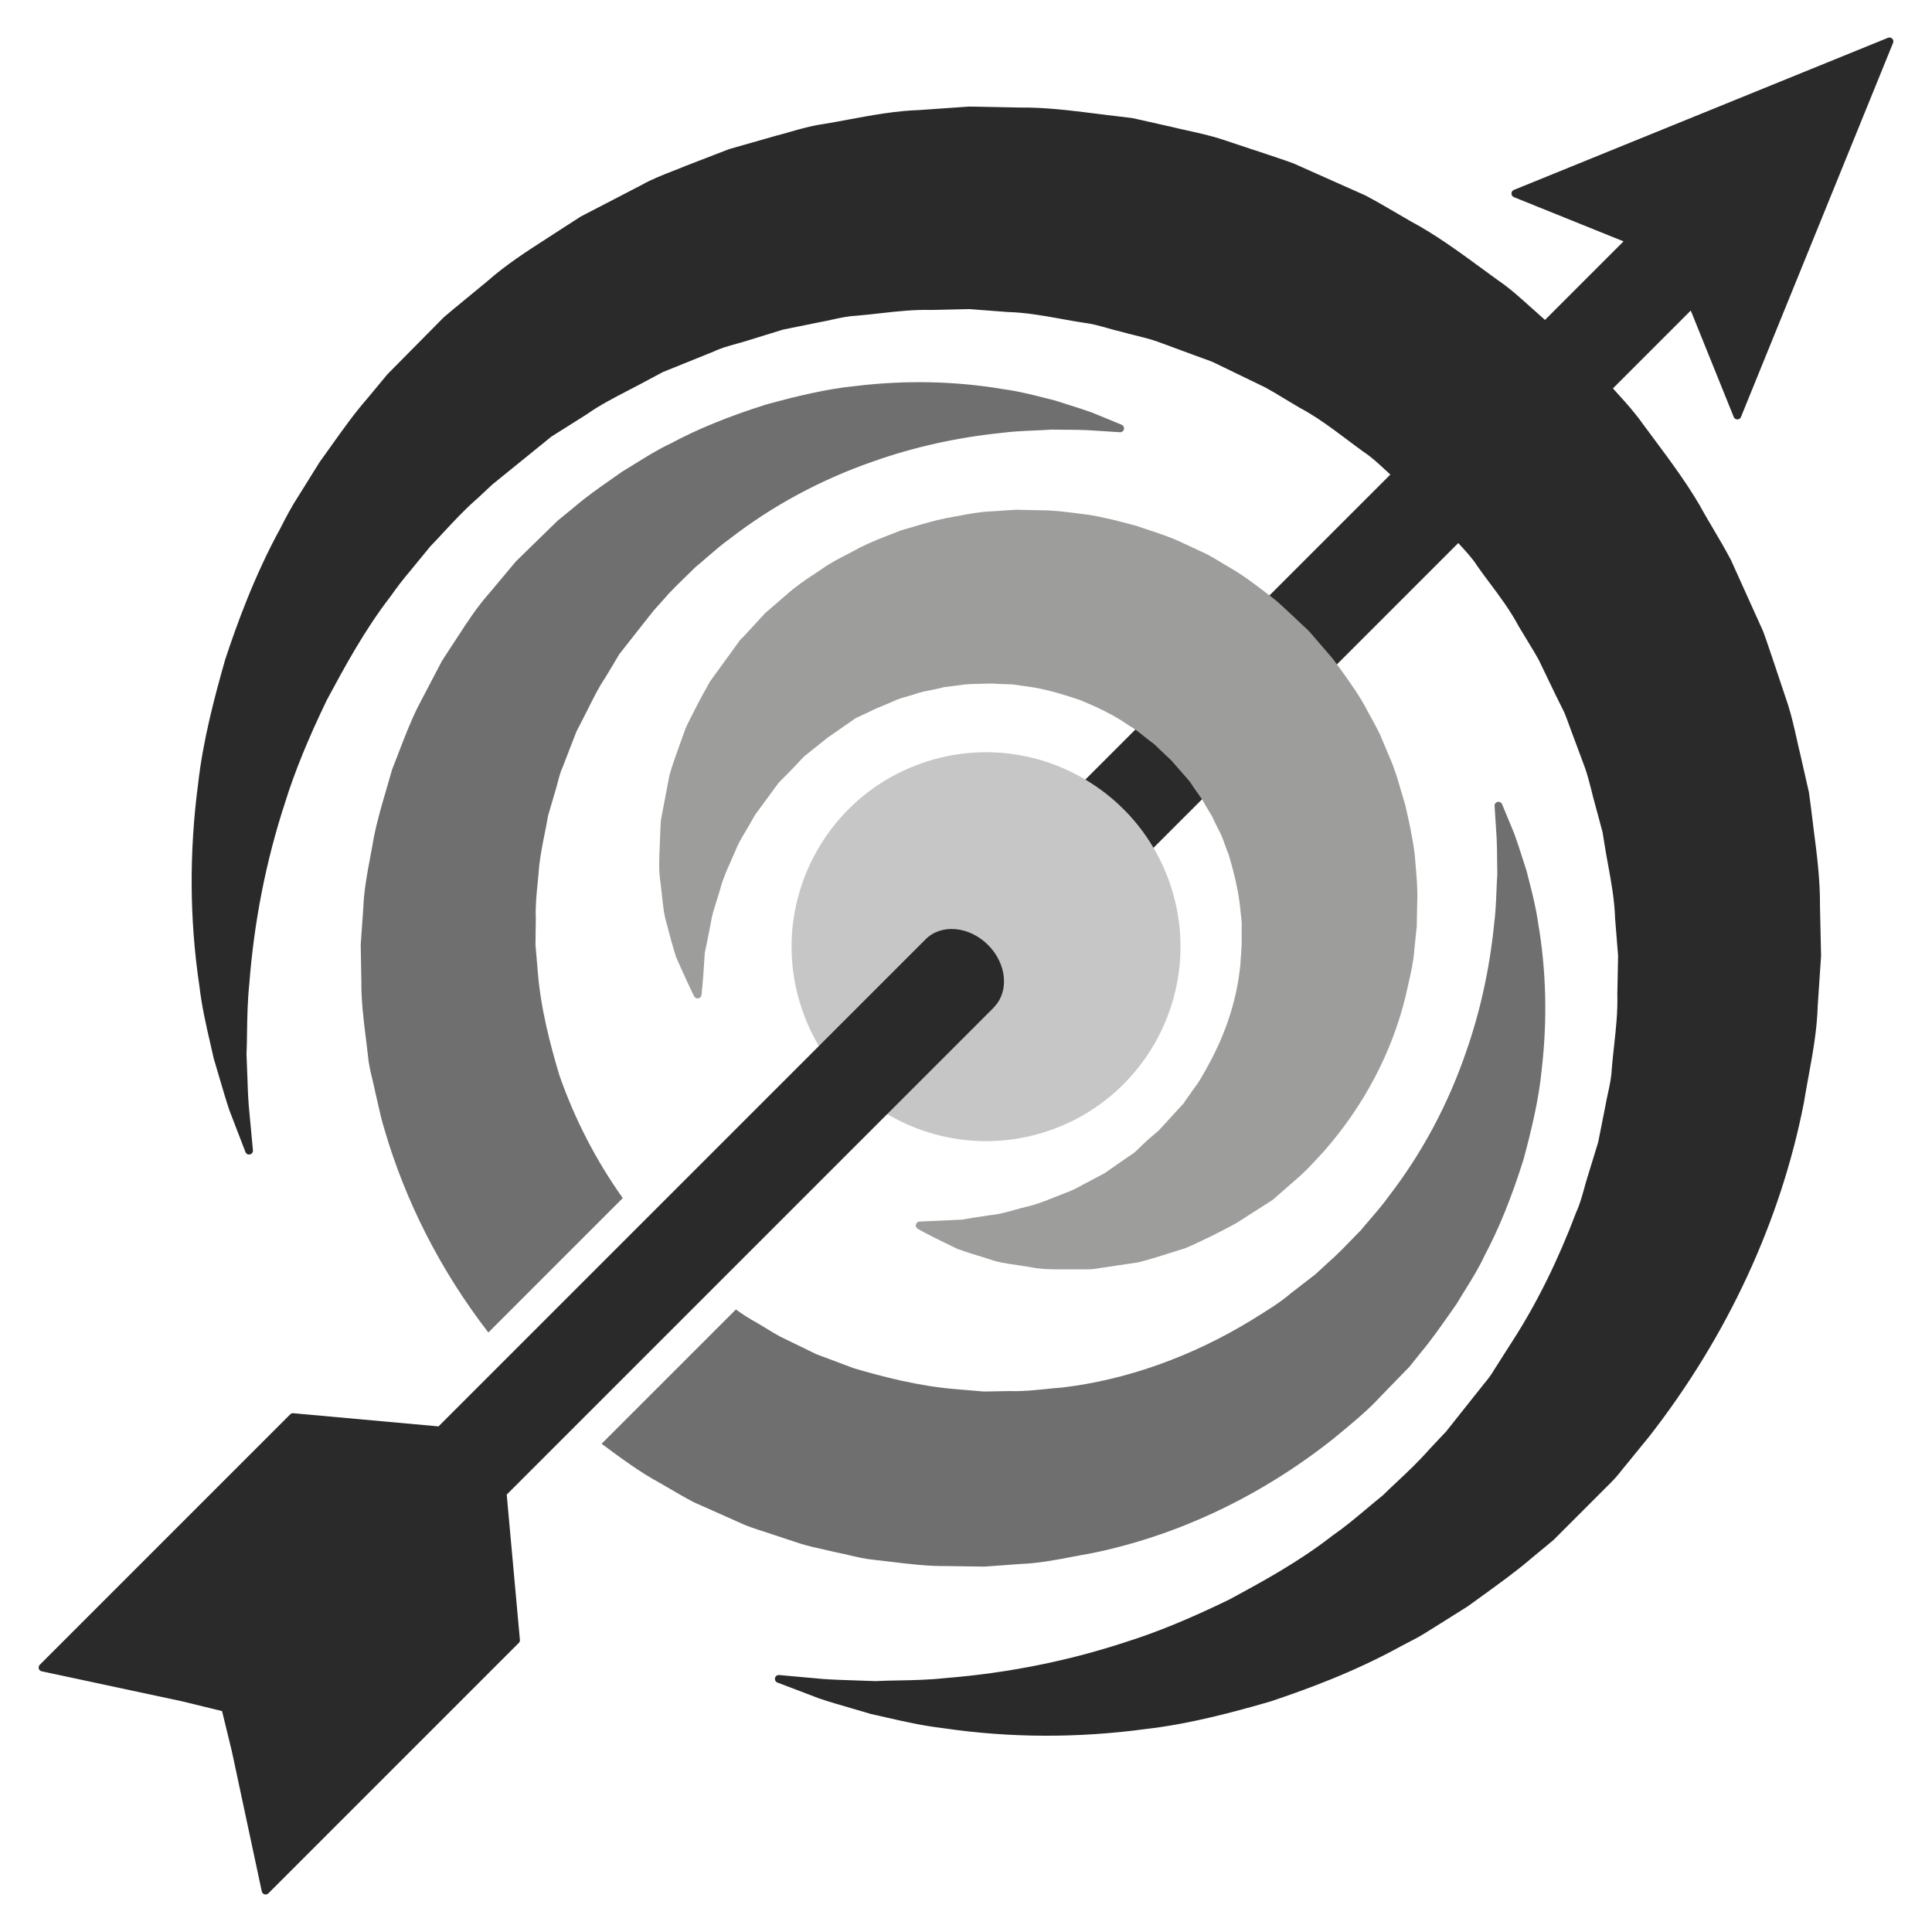 <?xml version="1.0" encoding="utf-8"?>
<!-- Generator: Adobe Illustrator 16.0.3, SVG Export Plug-In . SVG Version: 6.00 Build 0)  -->
<!DOCTYPE svg PUBLIC "-//W3C//DTD SVG 1.1//EN" "http://www.w3.org/Graphics/SVG/1.1/DTD/svg11.dtd">
<svg version="1.1" id="Ebene_1" xmlns="http://www.w3.org/2000/svg" xmlns:xlink="http://www.w3.org/1999/xlink" x="0px" y="0px"
	 width="425.197px" height="425.197px" viewBox="0 0 425.197 425.197" enable-background="new 0 0 425.197 425.197"
	 xml:space="preserve">
<g>
	<g>
		<path fill="#2A2A2A" d="M415.516,8.316l-82.336,33.48c-0.326,0.131-0.537,0.445-0.539,0.797c0.002,0.348,0.213,0.662,0.543,0.795
			l24.125,9.734l-161.23,161.232c-0.332,0.335-0.332,0.877,0,1.213l13.797,13.795c0.336,0.335,0.875,0.335,1.213,0L372.105,68.344
			l9.457,23.426c0.129,0.321,0.443,0.535,0.793,0.535c0.232,0,0.453-0.093,0.609-0.252c0.084-0.076,0.145-0.173,0.188-0.283
			l33.479-82.336c0.131-0.323,0.055-0.686-0.186-0.929C416.199,8.262,415.832,8.187,415.516,8.316z"/>
		<path fill="#2A2A2A" d="M356.428,87.096c-0.58-0.644-1.164-1.283-1.768-1.969l-6.773-7.53c-0.381-0.399-0.68-0.708-0.918-0.925
			c-0.012-0.014-0.023-0.031-0.031-0.043l-0.008,0.002c-0.021-0.013-0.029-0.023-0.045-0.037l0.006-0.007
			c-0.006-0.005-0.125-0.117-0.125-0.123l-8.305-7.454c-0.664-0.587-1.322-1.176-1.984-1.764c-2.178-1.955-4.428-3.974-6.908-5.643
			c-1.197-0.869-2.393-1.745-3.59-2.622c-4.93-3.613-10.027-7.35-15.516-10.28c-0.992-0.568-1.979-1.151-2.967-1.725
			c-2.285-1.339-4.637-2.725-7.063-3.989l-15.699-6.998c-1.199-0.464-2.434-0.872-3.656-1.281c-0.586-0.191-1.162-0.384-1.744-0.583
			l-10.777-3.581c-2.422-0.756-4.918-1.309-7.334-1.843c-1.23-0.271-2.457-0.542-3.688-0.845l-8.285-1.861l-2.791-0.345
			c-1.762-0.196-3.516-0.417-5.264-0.639c-5.541-0.698-11.266-1.419-16.922-1.343l-11.051-0.214l-10.836,0.763
			c-5.318,0.175-10.564,1.15-15.621,2.089c-1.926,0.362-3.844,0.719-5.738,1.027c-2.48,0.347-4.887,1.039-7.221,1.711
			c-1.049,0.298-2.1,0.603-3.176,0.875l-10.154,2.894l-9.703,3.748c-0.938,0.397-1.883,0.766-2.832,1.135
			c-2.223,0.872-4.523,1.767-6.631,2.957l-13.5,7.005l-4.199,2.708c-1.133,0.749-2.27,1.474-3.402,2.203
			c-4.295,2.766-8.746,5.623-12.881,9.261c-2.582,2.13-5.137,4.239-7.697,6.341l-1.932,1.629L85.244,82.389l-4.301,5.19
			C78,90.946,75.428,94.566,72.938,98.07c-0.857,1.208-1.701,2.404-2.598,3.632l-4.488,7.194c-1.645,2.507-3.004,5.108-4.111,7.3
			c-5.879,10.718-9.752,21.625-12.172,28.934c-2.371,8.299-4.932,18.03-5.957,27.301c-1.994,15.035-1.904,30.029,0.266,44.536
			c0.551,4.665,1.533,8.889,2.393,12.62c0.268,1.148,0.525,2.256,0.773,3.389c0.426,1.42,0.82,2.784,1.201,4.064
			c0.83,2.827,1.547,5.272,2.264,7.382l3.51,9.121c0.15,0.401,0.572,0.63,0.988,0.528c0.42-0.095,0.703-0.487,0.658-0.912
			l-0.908-9.72c-0.166-2.029-0.246-4.333-0.334-6.985c-0.049-1.428-0.102-2.927-0.172-4.427c0.07-1.574,0.1-3.222,0.119-4.937
			c0.055-3.318,0.107-6.749,0.492-10.517c1.055-13.761,3.695-27.183,7.865-39.903c2.064-6.678,5.092-14.099,9.221-22.643
			c3.863-7.174,8.24-15.313,14.018-22.792c1.436-2.042,2.826-3.843,4.256-5.52l4.486-5.47c1.012-1.045,2.002-2.115,2.996-3.185
			c2.121-2.28,4.307-4.638,6.701-6.777l0.523-0.457l3.512-3.278c0.02-0.014,0.033-0.027,0.057-0.041l0.002-0.003
			c0.006-0.002,0.014-0.01,0.018-0.012c0.021-0.014,0.045-0.034,0.07-0.051l12.785-10.369l7.783-4.903
			c2.695-1.924,5.887-3.574,9.262-5.327c1.357-0.703,2.717-1.409,4.043-2.127l3.414-1.826l11.195-4.522
			c1.568-0.746,3.246-1.215,5.018-1.708c0.855-0.237,1.721-0.479,2.557-0.746l7.703-2.374l8.029-1.629
			c0.924-0.163,1.832-0.362,2.748-0.565c1.725-0.38,3.502-0.769,5.311-0.854c1.715-0.149,3.424-0.34,5.125-0.531
			c3.732-0.418,7.582-0.854,11.451-0.742l8.332-0.191l8.473,0.645c3.893,0.094,7.832,0.805,11.635,1.491
			c1.691,0.306,3.385,0.613,5.109,0.872c1.744,0.2,3.416,0.678,5.195,1.179c0.996,0.283,2,0.564,2.977,0.787
			c1.008,0.286,2.027,0.54,3.055,0.792c1.703,0.42,3.475,0.861,5.135,1.455l8.051,2.971c0.531,0.199,1.063,0.389,1.586,0.578
			c0.813,0.289,1.629,0.578,2.381,0.888l11.6,5.62c1.488,0.815,2.938,1.698,4.387,2.581c1.006,0.609,2.014,1.219,3.053,1.82
			c3.705,1.961,7.141,4.542,10.469,7.034c1.223,0.917,2.439,1.834,3.707,2.748c1.707,1.116,3.174,2.494,4.746,3.951
			c0.576,0.539,1.154,1.082,1.74,1.601l5.641,5.116l6.746,7.266c0.559,0.625,1.146,1.265,1.738,1.904
			c1.67,1.803,3.387,3.667,4.287,5.138c0.934,1.344,1.898,2.637,2.877,3.938c2.16,2.882,4.395,5.867,6.348,9.501
			c0.58,0.991,1.18,1.977,1.785,2.957c0.877,1.446,1.803,2.942,2.602,4.401l3.742,7.771l1.891,3.815
			c0.346,0.824,0.641,1.66,0.947,2.494c0.176,0.503,0.359,1.002,0.549,1.497l2.998,8.044c0.586,1.632,1.018,3.367,1.449,5.04
			c0.25,1.056,0.518,2.113,0.818,3.139l1.643,6.107l0.334,2.101c0.258,1.692,0.563,3.372,0.875,5.057
			c0.697,3.811,1.416,7.754,1.535,11.689l0.666,8.347l-0.164,8.444c0.111,3.799-0.309,7.616-0.713,11.318
			c-0.191,1.738-0.379,3.475-0.521,5.249c-0.08,1.778-0.453,3.479-0.844,5.28c-0.199,0.909-0.396,1.829-0.551,2.726l-1.582,7.968
			l-2.379,7.775c-0.271,0.855-0.514,1.722-0.75,2.593c-0.492,1.767-0.953,3.436-1.713,5.065c-3.969,10.527-8.65,20.003-13.9,28.162
			l-4.178,6.551c-0.578,0.991-1.281,1.963-2.172,3.006l-8.104,10.194c-0.014,0.02-0.035,0.043-0.045,0.06
			c-0.039,0.052-0.08,0.113-0.111,0.169l-0.982,1.032c-0.938,1-1.877,2.004-2.824,3.014c-2.584,2.905-4.881,5.052-7.096,7.127
			c-1.08,1.01-2.15,2.011-3.182,3.031c-1.221,0.98-2.424,1.982-3.613,2.989c-2.391,2.003-4.855,4.063-7.432,5.844
			c-7.5,5.84-15.584,10.211-22.676,14.051c-8.602,4.185-16.006,7.233-22.652,9.313c-12.682,4.199-26.092,6.886-39.881,7.992
			c-3.713,0.399-7.125,0.458-10.43,0.52c-1.736,0.035-3.406,0.063-4.928,0.147c-1.482-0.062-2.895-0.106-4.24-0.147
			c-2.785-0.093-5.186-0.169-7.273-0.319l-9.695-0.873c-0.432-0.04-0.818,0.248-0.916,0.661c-0.092,0.416,0.137,0.843,0.533,0.993
			c0,0,3.193,1.212,9.197,3.5c2.088,0.706,4.512,1.413,7.316,2.225c1.285,0.38,2.645,0.77,4.139,1.212
			c1.039,0.223,2.121,0.47,3.238,0.732c3.764,0.859,8.02,1.841,12.699,2.387c14.521,2.137,29.52,2.195,44.549,0.163
			c9.385-1.071,19.078-3.654,27.354-6.053c7.918-2.649,18.365-6.438,28.861-12.225l3.688-1.932c0.795-0.452,1.572-0.941,2.357-1.431
			c0.41-0.259,0.82-0.515,1.236-0.771l7.266-4.561c0.934-0.685,1.9-1.377,2.875-2.078c3.973-2.874,8.082-5.841,11.18-8.534
			l4.773-3.943c0.006-0.007,0.014-0.015,0.016-0.018c0.01-0.005,0.021-0.02,0.039-0.03l11.773-11.779
			c1.24-1.179,2.293-2.35,3.23-3.563l6.037-7.403c17.215-22.041,28.998-47.462,34.088-73.534c0.303-1.867,0.641-3.736,0.988-5.61
			c0.938-5.116,1.91-10.405,2.053-15.738l0.736-10.959l-0.244-10.956c0.057-5.667-0.674-11.391-1.395-16.92
			c-0.223-1.755-0.447-3.519-0.656-5.303l-0.389-2.846l-1.869-8.222c-0.295-1.197-0.566-2.407-0.836-3.62
			c-0.547-2.427-1.113-4.947-1.891-7.395l-3.602-10.759c-0.227-0.646-0.449-1.298-0.67-1.956c-0.381-1.152-0.773-2.301-1.217-3.476
			l-7.08-15.674c-1.217-2.319-2.568-4.609-3.877-6.822c-0.619-1.049-1.238-2.092-1.832-3.123c-3.102-5.801-7.467-11.65-11.686-17.31
			l-1.867-2.509C359.766,90.771,358.07,88.903,356.428,87.096z"/>
		<path fill="#9D9D9C" d="M287.746,138.588c-0.008-0.014-0.02-0.023-0.033-0.034l0.008-0.007c-0.012-0.01-0.145-0.137-0.16-0.146
			l-4.707-4.413c-1.047-0.978-2.129-1.986-3.318-2.836l-0.695-0.527c-2.684-2.053-5.451-4.177-8.455-5.857l-1.389-0.831
			c-1.119-0.682-2.25-1.357-3.449-2.002l-4.965-2.302c-2.369-1.186-4.877-2.021-7.314-2.833c-1.008-0.329-2.012-0.665-3.066-1.044
			c-3.74-1.012-7.119-1.898-10.629-2.463c-0.754-0.087-1.512-0.189-2.266-0.286c-2.746-0.356-5.588-0.724-8.395-0.707
			c-1.756-0.036-3.502-0.072-5.318-0.113l-5.172,0.338c-2.637,0.087-5.229,0.579-7.719,1.057c-0.852,0.161-1.689,0.321-2.555,0.468
			c-2.492,0.505-4.914,1.224-7.264,1.918c-0.836,0.246-1.658,0.491-2.561,0.751l-1.775,0.691c-2.449,0.943-4.971,1.914-7.363,3.133
			c-0.889,0.502-1.793,0.969-2.691,1.43c-1.91,0.987-3.885,2.004-5.654,3.28l-1.373,0.916c-2.184,1.437-4.242,2.797-6.365,4.705
			l-4.662,4.021l-4.855,5.271c-0.41,0.375-0.566,0.522-0.605,0.56c-0.063,0.059-0.107,0.126-0.152,0.195
			c-0.006,0.012-0.023,0.029-0.023,0.038l-6.555,9.038c-1.344,2.367-2.592,4.7-3.713,6.936c-0.184,0.377-0.381,0.75-0.568,1.122
			c-0.389,0.759-0.771,1.508-1.117,2.325l-1.732,4.827c-0.646,1.824-1.26,3.551-1.779,5.381l-1.822,9.559
			c-0.121,0.727-0.141,1.448-0.166,2.14c-0.01,0.324-0.02,0.649-0.041,1c-0.025,0.966-0.072,1.917-0.111,2.841
			c-0.131,2.892-0.262,5.626,0.18,8.223c0.121,0.919,0.215,1.81,0.303,2.675c0.238,2.29,0.463,4.449,1.111,6.476
			c0.678,2.692,1.346,5.07,2.008,7.159l2.104,4.688c1.168,2.565,1.863,3.919,1.863,3.919c0.178,0.333,0.547,0.52,0.912,0.457
			c0.373-0.067,0.656-0.366,0.705-0.741c0,0,0.184-1.514,0.395-4.333l0.334-4.998c0.439-1.959,0.867-4.139,1.316-6.52
			c0.199-1.484,0.73-3.16,1.299-4.929c0.271-0.844,0.545-1.708,0.797-2.605c0.492-1.971,1.379-3.975,2.326-6.092
			c0.326-0.738,0.66-1.48,0.992-2.263c0.533-1.412,1.348-2.797,2.207-4.226l2.168-3.747l5.072-6.898
			c0.24-0.284,0.506-0.555,0.773-0.821l0.777-0.773l0.324-0.332l0.346-0.343c0.719-0.716,1.406-1.452,2.102-2.194
			c0.469-0.492,0.932-0.99,1.328-1.41l5.42-4.334c0.057-0.022,0.113-0.056,0.164-0.09l5.816-4.044l3.008-1.396
			c0.828-0.456,1.92-0.902,3.072-1.371c0.695-0.287,1.4-0.577,2.094-0.892c1.023-0.513,2.15-0.831,3.338-1.164
			c0.76-0.215,1.512-0.429,2.193-0.678c0.967-0.28,1.998-0.489,2.994-0.689c0.977-0.188,1.947-0.389,2.738-0.624
			c0.828-0.08,1.652-0.19,2.471-0.308c1.211-0.166,2.365-0.324,3.516-0.367c0.68-0.005,1.361-0.031,2.047-0.053
			c1.381-0.05,2.68-0.098,4.055,0.036l2.98,0.094l3.07,0.438c4.113,0.521,8.082,1.775,11.734,2.989
			c3.369,1.391,7.287,3.14,10.865,5.66c1.129,0.628,2.135,1.438,3.203,2.295c0.555,0.448,1.111,0.897,1.721,1.34
			c0.545,0.361,1.021,0.844,1.523,1.346c0.225,0.22,0.453,0.444,0.676,0.648l2.107,1.978l2.949,3.373
			c0.568,0.636,1.414,1.594,1.6,1.998c0.361,0.597,0.75,1.134,1.162,1.687c0.586,0.793,1.189,1.618,1.801,2.792
			c0.232,0.399,0.475,0.794,0.707,1.192c0.305,0.473,0.596,0.954,0.834,1.388c0.375,0.845,0.787,1.675,1.201,2.507l0.189,0.362
			c0.6,1.039,0.994,2.168,1.418,3.36c0.271,0.763,0.541,1.529,0.828,2.168c1.092,3.768,2.152,7.814,2.531,11.912l0.313,2.977
			l-0.018,3.122c0.068,1.305-0.033,2.581-0.129,3.935c-0.061,0.7-0.115,1.4-0.139,2.062c-0.711,7.596-3.111,15.137-7.139,22.401
			l-0.541,0.978c-0.783,1.405-1.523,2.737-2.484,3.95l-2.109,2.992c-0.051,0.073-0.086,0.148-0.111,0.23l-5.547,6.051l-1.076,0.933
			c-0.928,0.787-1.797,1.53-2.65,2.378c-0.238,0.222-0.479,0.452-0.711,0.685c-0.346,0.339-0.693,0.682-1.031,0.958l-0.305,0.213
			c-0.648,0.434-1.279,0.864-1.906,1.299c-1.49,1.029-2.941,2.04-4.262,2.973l-4.506,2.385c-1.59,0.884-2.928,1.569-4.314,2.036
			c-0.754,0.292-1.504,0.588-2.244,0.887c-2.164,0.867-4.203,1.682-6.23,2.104c-0.855,0.209-1.705,0.446-2.531,0.676
			c-1.814,0.509-3.523,0.984-5.156,1.128c-2.412,0.349-4.633,0.682-6.486,1.018l-9.293,0.419c-0.379,0.023-0.699,0.289-0.787,0.66
			c-0.098,0.366,0.066,0.751,0.402,0.939c0.049,0.034,1.318,0.767,3.854,2.038l4.838,2.362c1.854,0.665,4.105,1.396,6.834,2.203
			c1.984,0.751,4.139,1.063,6.422,1.386c0.859,0.125,1.752,0.256,2.629,0.407c2.594,0.557,5.305,0.537,8.166,0.522
			c0.955-0.008,1.93-0.014,2.967,0c0.324-0.008,0.656-0.008,0.984-0.002c0.691,0.002,1.408,0.008,2.143-0.087l9.688-1.452
			c1.668-0.404,3.316-0.912,5.041-1.447l5.281-1.655c0.844-0.325,1.705-0.734,2.574-1.146l1.107-0.523
			c2.16-1.006,4.623-2.253,7.58-3.855c1.916-1.221,3.865-2.465,5.846-3.737l2.158-1.385c0.025-0.02,0.115-0.093,0.143-0.113
			l-0.004-0.005c0.02-0.018,0.043-0.028,0.061-0.045h0.004c0-0.002,0.014-0.014,0.018-0.017c0.184-0.15,0.398-0.345,0.652-0.572
			l4.016-3.522c0.834-0.688,1.688-1.473,2.615-2.396c1.084-1.085,2.129-2.229,3.195-3.396l0.547-0.591
			c8.789-9.972,15.016-21.781,18.016-34.173c0.182-0.847,0.375-1.692,0.568-2.537c0.576-2.476,1.166-5.034,1.346-7.641l0.543-5.245
			l0.094-5.227c0.127-2.833-0.127-5.686-0.371-8.444c-0.068-0.756-0.135-1.52-0.199-2.328c-0.479-3.609-1.271-7.263-2.084-10.735
			c-0.309-0.984-0.598-1.986-0.883-2.982c-0.723-2.478-1.459-5.042-2.553-7.457l-2.146-5.118c-0.58-1.172-1.205-2.321-1.84-3.473
			l-0.766-1.399c-1.617-3.226-4.123-6.739-6.541-10.052c-1-1.421-1.697-2.227-2.381-3.008c-0.248-0.283-0.496-0.565-0.768-0.89
			l-2.836-3.293c-0.344-0.364-0.564-0.613-0.732-0.782c-0.018-0.017-0.029-0.037-0.047-0.053L287.746,138.588z"/>
		<g>
			<path fill="#C6C6C6" d="M176.408,221.845c7.449,22.426,31.674,34.562,54.098,27.11c22.43-7.459,34.557-31.684,27.105-54.11
				c-7.449-22.417-31.668-34.556-54.098-27.098C181.09,175.199,168.947,199.431,176.408,221.845z"/>
		</g>
		<path fill="#2A2A2A" d="M203.738,206.696L96.51,313.922l-32.07-2.907c-0.211,0.013-0.412,0.101-0.561,0.248L8.75,366.39
			c-0.225,0.231-0.305,0.571-0.201,0.884c0.109,0.311,0.381,0.528,0.705,0.568l30.846,6.591l8.77,2.144l2.145,8.799l6.584,30.814
			c0.045,0.324,0.268,0.601,0.574,0.708c0.307,0.106,0.65,0.022,0.887-0.205l55.125-55.127c0.148-0.153,0.238-0.352,0.246-0.561
			l-2.912-32.075l107.23-107.229c0.055-0.054,0.102-0.122,0.139-0.189c3.248-3.461,2.633-9.483-1.438-13.549
			C213.324,203.833,207.17,203.262,203.738,206.696z"/>
	</g>
	<g>
		<path fill="#706F6F" d="M329.586,176.485c-0.404,0.09-0.689,0.472-0.656,0.891c0,0,0.162,2.423,0.445,6.96
			c0.082,1.493,0.098,3.214,0.115,5.204c0.012,0.962,0.018,1.973,0.037,2.952c-0.08,1.147-0.131,2.346-0.182,3.601
			c-0.092,2.337-0.191,4.752-0.531,7.402c-0.986,9.767-3.074,19.228-6.197,28.125c-3.979,11.554-9.684,22.195-16.973,31.651
			c-1.234,1.735-2.689,3.433-4.102,5.069c-0.729,0.844-1.459,1.691-2.105,2.488l-0.502,0.494c-0.619,0.62-1.209,1.232-1.807,1.848
			c-0.598,0.622-1.209,1.257-1.857,1.91c-1.053,1.049-2.033,1.965-3.096,2.9l-2.857,2.633c-0.07,0.037-0.137,0.076-0.191,0.127
			c-0.029,0.017-0.057,0.036-0.086,0.057l-5.008,3.88c-2.227,1.908-4.824,3.519-7.342,5.075l-1.416,0.879
			c-13.088,7.979-27.447,13.076-41.496,14.738c-1.242,0.086-2.482,0.215-3.721,0.342c-2.527,0.259-5.141,0.53-7.773,0.436
			l-5.734,0.102l-5.852-0.492c-8.496-0.651-16.699-2.837-22.844-4.649l-5.557-2.091c-0.332-0.123-0.666-0.248-1-0.369
			c-0.592-0.211-1.178-0.418-1.703-0.644l-8-3.898c-1.033-0.565-2.045-1.186-3.057-1.804c-0.682-0.416-1.363-0.833-2.076-1.253
			c-1.686-0.896-3.139-1.872-4.506-2.86l-29.561,29.557c4.262,3.157,8.664,6.416,12.938,8.684l1.969,1.147
			c1.734,1.017,3.533,2.068,5.4,3.043l11.504,5.117c0.865,0.332,1.746,0.623,2.625,0.914l9.24,3.048
			c1.779,0.557,3.611,0.958,5.383,1.352c0.898,0.197,1.789,0.396,2.719,0.619c0.918,0.176,1.826,0.391,2.732,0.604
			c1.744,0.411,3.549,0.838,5.375,1.001c1.27,0.138,2.539,0.294,3.799,0.445c4.08,0.495,8.295,1.008,12.449,0.94l1.094,0.019
			c2.318,0.035,4.631,0.071,7.014,0.101l7.914-0.578c3.945-0.143,7.818-0.881,11.566-1.603c1.361-0.258,2.713-0.521,4.088-0.754
			c19.029-3.87,37.523-12.656,53.502-25.418l0.924-0.771c2.65-2.186,5.389-4.445,7.826-6.881c0.529-0.531,1.049-1.073,1.537-1.607
			l6.186-6.361l2.756-3.439c2.002-2.377,4.281-5.628,6.49-8.771l1.146-1.637c0.613-1.042,1.248-2.063,1.879-3.073
			c1.578-2.547,3.068-4.949,4.264-7.533c3.205-6.044,5.926-12.753,8.574-21.152c1.633-6.059,3.389-13.157,4.016-19.854
			c1.264-10.933,0.998-21.774-0.789-32.192c-0.486-3.45-1.283-6.55-1.99-9.285c-0.193-0.745-0.375-1.464-0.563-2.225l-0.908-2.81
			c-0.652-2.037-1.215-3.793-1.787-5.346l-2.689-6.499C330.418,176.602,329.994,176.385,329.586,176.485z"/>
		<path fill="#706F6F" d="M137.059,263.673c-5.836-8.203-10.588-17.363-13.973-27.099c-1.988-6.677-4.105-14.617-4.746-22.9
			l-0.492-5.765l0.074-5.872c-0.107-2.614,0.162-5.256,0.414-7.81c0.121-1.212,0.244-2.428,0.328-3.616
			c0.254-2.367,0.73-4.745,1.191-7.051c0.279-1.386,0.559-2.77,0.77-4.067l1.594-5.422c0.188-0.6,0.348-1.208,0.506-1.818
			c0.32-1.222,0.619-2.378,1.135-3.499l2.988-7.72l1.258-2.45c0.506-0.966,1.002-1.953,1.492-2.936
			c1.166-2.332,2.27-4.534,3.547-6.407l3.184-5.311l2.814-3.582c1.25-1.577,2.486-3.148,3.707-4.704l0.811-1.016
			c0.01-0.014,0.016-0.024,0.027-0.034c0.033-0.043,0.063-0.09,0.092-0.138l2.127-2.37c0.791-0.946,1.693-1.919,2.84-3.064
			c0.686-0.688,1.385-1.363,2.082-2.033c0.701-0.676,1.396-1.345,2.08-2.032l0.072-0.079c0.885-0.732,1.754-1.484,2.619-2.235
			c1.689-1.461,3.285-2.843,5.029-4.088c9.402-7.277,20.033-13.007,31.602-17.022c8.879-3.141,18.34-5.246,28.145-6.259
			c2.605-0.333,5.014-0.437,7.34-0.534c1.266-0.054,2.482-0.107,3.564-0.189c1.043,0.012,2.041,0.02,2.984,0.026
			c1.992,0.011,3.711,0.02,5.211,0.101l6.994,0.448c0.42,0.026,0.803-0.258,0.891-0.665c0.09-0.406-0.121-0.825-0.51-0.986
			l-6.508-2.672c-1.469-0.541-3.186-1.083-5.178-1.712c-0.936-0.298-1.936-0.611-3.051-0.971c-0.709-0.172-1.441-0.359-2.203-0.552
			c-2.723-0.693-5.813-1.476-9.225-1.94c-10.447-1.758-21.281-1.993-32.184-0.695c-6.639,0.634-13.465,2.337-19.885,4.089
			c-8.342,2.64-15.041,5.378-21.049,8.595c-2.648,1.238-5.199,2.822-7.666,4.357c-0.973,0.604-1.957,1.217-3.016,1.856
			c-0.877,0.628-1.771,1.25-2.668,1.876c-2.547,1.781-5.18,3.62-7.615,5.718l-3.875,3.168l-9.156,8.931l-5.834,6.967
			c-2.742,3.085-4.859,6.342-6.904,9.5c-0.521,0.796-1.041,1.599-1.58,2.407l-2.012,3.107l-5.129,9.786
			c-1.676,3.303-3.029,6.846-4.344,10.269c-0.475,1.231-0.947,2.472-1.469,3.788c-0.391,1.398-0.801,2.803-1.215,4.208
			c-1.021,3.47-2.076,7.059-2.811,10.734c-0.225,1.371-0.488,2.738-0.746,4.114c-0.707,3.733-1.436,7.596-1.574,11.5l-0.566,8.016
			l0.145,7.994c-0.055,4.208,0.475,8.446,0.984,12.542c0.158,1.24,0.313,2.482,0.447,3.697c0.145,1.869,0.576,3.689,1.004,5.442
			c0.217,0.894,0.432,1.788,0.613,2.729c0.219,0.88,0.414,1.763,0.609,2.649c0.4,1.782,0.811,3.623,1.367,5.396
			c4.662,16.097,12.482,31.359,22.92,44.888L137.059,263.673z"/>
	</g>
</g>
</svg>
